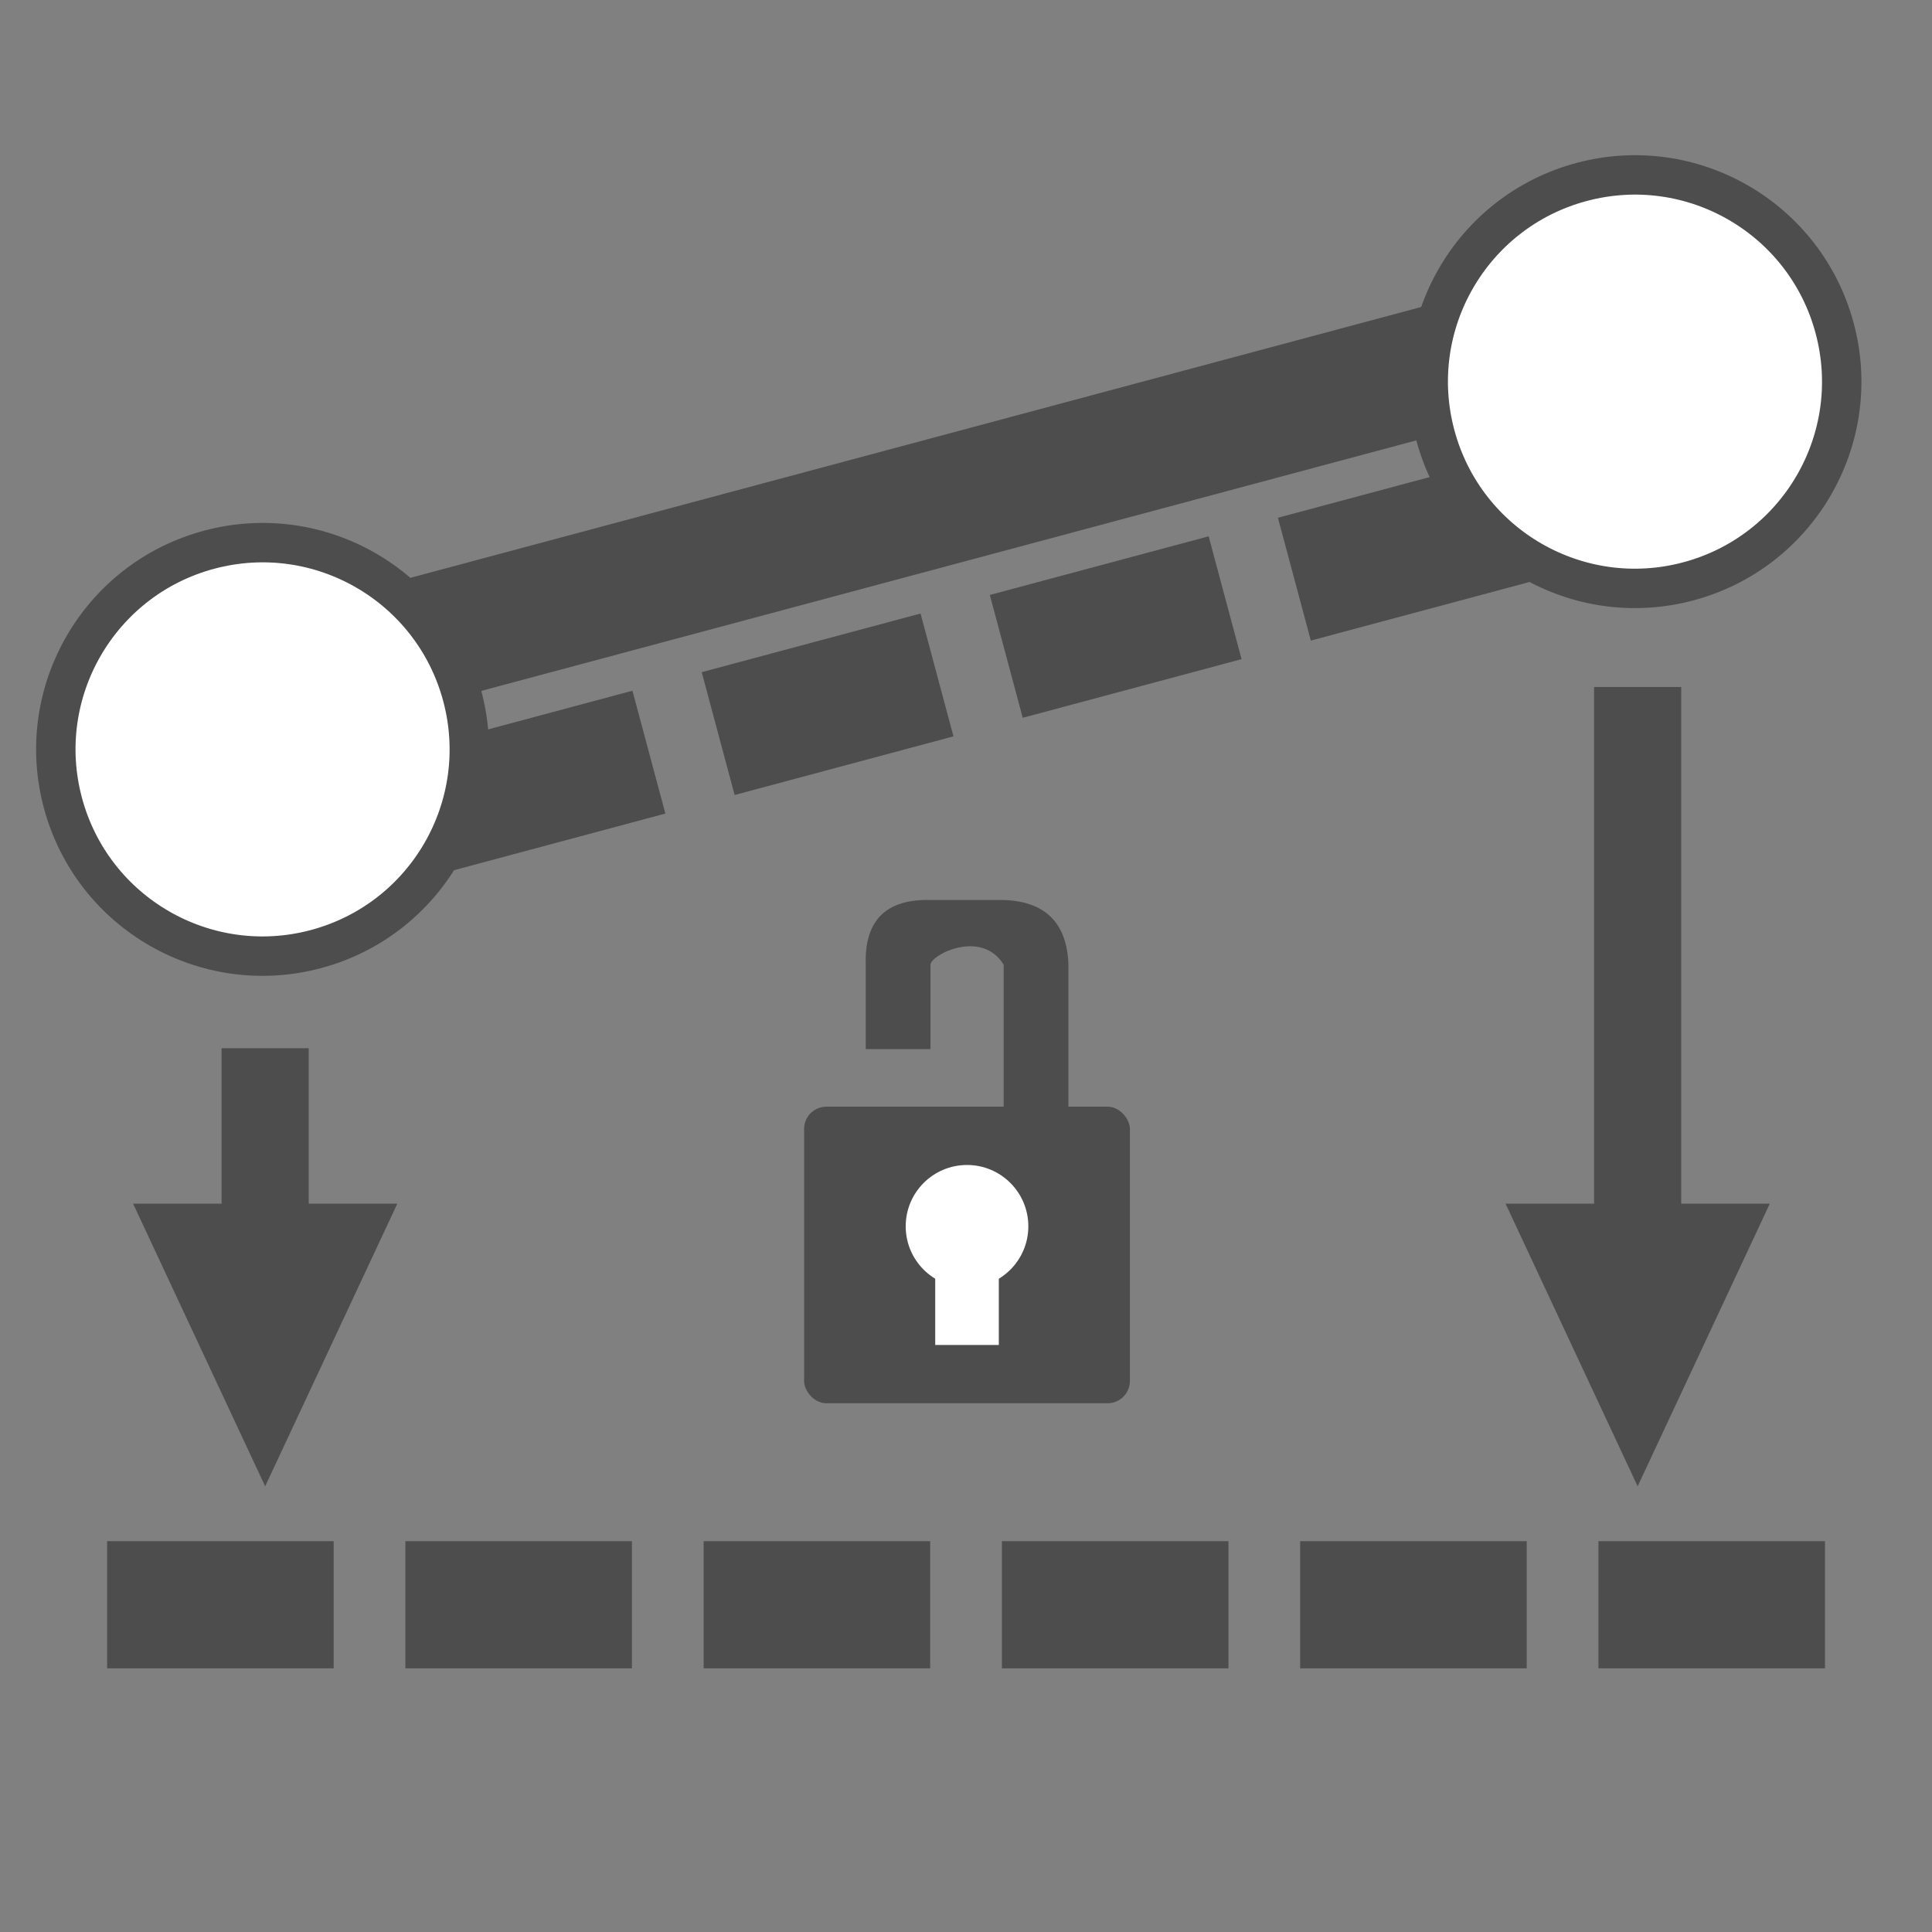 <?xml version="1.0" encoding="UTF-8" standalone="no"?>
<!-- Created with Inkscape (http://www.inkscape.org/) -->

<svg
   width="19.264mm"
   height="19.264mm"
   viewBox="0 0 19.264 19.264"
   version="1.1"
   id="svg5"
   inkscape:version="1.2 (dc2aedaf03, 2022-05-15)"
   sodipodi:docname="icons.svg"
   xml:space="preserve"
   xmlns:inkscape="http://www.inkscape.org/namespaces/inkscape"
   xmlns:sodipodi="http://sodipodi.sourceforge.net/DTD/sodipodi-0.dtd"
   xmlns="http://www.w3.org/2000/svg"
   xmlns:svg="http://www.w3.org/2000/svg"><rect x="0" y="0" width="19.264" height="19.264" fill="#808080" stroke="none"/><sodipodi:namedview
     id="namedview7"
     pagecolor="#ffffff"
     bordercolor="#666666"
     borderopacity="1.0"
     inkscape:showpageshadow="2"
     inkscape:pageopacity="0.0"
     inkscape:pagecheckerboard="0"
     inkscape:deskcolor="#d1d1d1"
     inkscape:document-units="mm"
     showgrid="false"
     inkscape:zoom="1"
     inkscape:cx="428"
     inkscape:cy="583.5"
     inkscape:window-width="1729"
     inkscape:window-height="1314"
     inkscape:window-x="2580"
     inkscape:window-y="32"
     inkscape:window-maximized="0"
     inkscape:current-layer="layer1" /><defs
     id="defs2" /><g
     inkscape:label="Layer 1"
     inkscape:groupmode="layer"
     id="layer1"
     transform="translate(-38.568,-112.939)"><rect
       style="fill:#c9c9c9;fill-opacity:0;stroke:none;stroke-width:0.375;stroke-linecap:round;stroke-linejoin:round;stop-color:#000000"
       id="rect35174"
       width="19.264"
       height="19.264"
       x="38.568"
       y="112.939"
       inkscape:export-filename="cursor.svg"
       inkscape:export-xdpi="90"
       inkscape:export-ydpi="90" /><path
       style="fill:#000000;fill-opacity:0;stroke:#4d4d4d;stroke-width:1.268;stroke-linecap:square;stroke-linejoin:miter;stroke-dasharray:0.991, 1.983;stroke-dashoffset:0;stroke-opacity:1;stop-color:#000000"
       d="m 40.596,121.629 15.841,-4.245"
       id="path35176"
       sodipodi:nodetypes="cc" /><path
       style="fill:#000000;fill-opacity:0;stroke:#4d4d4d;stroke-width:1.272;stroke-linecap:square;stroke-linejoin:miter;stroke-dasharray:none;stroke-dashoffset:0;stroke-opacity:1;stop-color:#000000"
       d="m 40.17,120.026 15.314,-4.103"
       id="path35178"
       sodipodi:nodetypes="cc" /><circle
       style="fill:#ffffff;fill-opacity:1;stroke:#4d4d4d;stroke-width:0.393;stroke-linecap:square;stroke-linejoin:miter;stroke-dasharray:none;stroke-dashoffset:0;stroke-opacity:1;stop-color:#000000"
       id="circle35180"
       cx="8.618"
       cy="126.968"
       r="2.061"
       transform="rotate(-15)" /><circle
       style="fill:#ffffff;fill-opacity:1;stroke:#4d4d4d;stroke-width:0.393;stroke-linecap:square;stroke-linejoin:miter;stroke-dasharray:none;stroke-dashoffset:0;stroke-opacity:1;stop-color:#000000"
       id="circle35182"
       cx="22.785"
       cy="126.968"
       r="2.061"
       transform="rotate(-15)" /><path
       style="fill:#000000;fill-opacity:0;stroke:#4d4d4d;stroke-width:1.268;stroke-linecap:square;stroke-linejoin:miter;stroke-dasharray:0.991, 1.983;stroke-dashoffset:0;stroke-opacity:1;stop-color:#000000"
       d="M 40.27,128.94 H 56.67"
       id="path35358"
       sodipodi:nodetypes="cc" /><g
       id="g37753"
       transform="matrix(0.618,0,0,1,20.428,-0.59)"><rect
         style="fill:#4d4d4d;fill-opacity:1;stroke:none;stroke-width:1.405;stroke-linecap:square;stroke-linejoin:miter;stroke-dasharray:none;stroke-dashoffset:0;stroke-opacity:1;stop-color:#000000"
         id="rect37746"
         width="1.406"
         height="6.004"
         x="55.072"
         y="120.379"
         ry="0" /><path
         id="rect37748"
         style="fill:#4d4d4d;stroke-width:2.85;stroke-linecap:square;stop-color:#000000"
         d="m 53.644,125.531 h 4.263 l -2.132,2.818 z"
         sodipodi:nodetypes="cccc" /></g><g
       id="g37908"
       transform="matrix(0.618,0,0,1,6.743,-0.59)"><rect
         style="fill:#4d4d4d;fill-opacity:1;stroke:none;stroke-width:0.889;stroke-linecap:square;stroke-linejoin:miter;stroke-dasharray:none;stroke-dashoffset:0;stroke-opacity:1;stop-color:#000000"
         id="rect37904"
         width="1.406"
         height="2.401"
         x="55.072"
         y="123.981"
         ry="0" /><path
         id="path37906"
         style="fill:#4d4d4d;stroke-width:2.85;stroke-linecap:square;stop-color:#000000"
         d="m 53.644,125.531 h 4.263 l -2.132,2.818 z"
         sodipodi:nodetypes="cccc" /></g><g
       id="g34229-5"
       transform="translate(-33.368,20.139)"><g
         id="g34101-6"
         transform="matrix(0.353,0,0,0.353,54.927,68.367)"><rect
           style="fill:#4d4d4d;fill-opacity:1;stroke:none;stroke-width:0.268;stroke-linecap:square;stroke-linejoin:miter;stroke-dasharray:none;stroke-dashoffset:0;stroke-opacity:1;stop-color:#000000"
           id="rect34091-3"
           width="9.203"
           height="8.378"
           x="70.897"
           y="100.475"
           ry="0.631" /><path
           id="path34093-9"
           style="fill:#4d4d4d;fill-opacity:1;stroke:none;stroke-width:0.268;stroke-linecap:square;stroke-linejoin:miter;stroke-dasharray:none;stroke-dashoffset:0;stroke-opacity:1;stop-color:#000000"
           d="M 78.363,96.466 V 107.038 H 76.535 V 96.466 c -0.625,-1.021 -2.066,-0.278 -2.068,0 v 2.382 h -1.829 v -2.382 c -0.04,-1.282 0.601,-1.859 1.829,-1.829 h 2.068 c 1.139,0.039 1.786,0.609 1.829,1.829 z"
           sodipodi:nodetypes="ccccccccccc" /><g
           id="g34099-4"
           transform="translate(5.579,74.365)"><circle
             style="fill:#ffffff;fill-opacity:1;stroke:none;stroke-width:0.268;stroke-linecap:square;stroke-linejoin:miter;stroke-dasharray:none;stroke-dashoffset:0;stroke-opacity:1;stop-color:#000000"
             id="circle34095-8"
             cx="69.92"
             cy="29.489"
             r="1.732" /><rect
             style="fill:#ffffff;fill-opacity:1;stroke:none;stroke-width:0.268;stroke-linecap:square;stroke-linejoin:miter;stroke-dasharray:none;stroke-dashoffset:0;stroke-opacity:1;stop-color:#000000"
             id="rect34097-1"
             width="1.796"
             height="2.971"
             x="69.022"
             y="29.87" /></g></g></g></g></svg>
